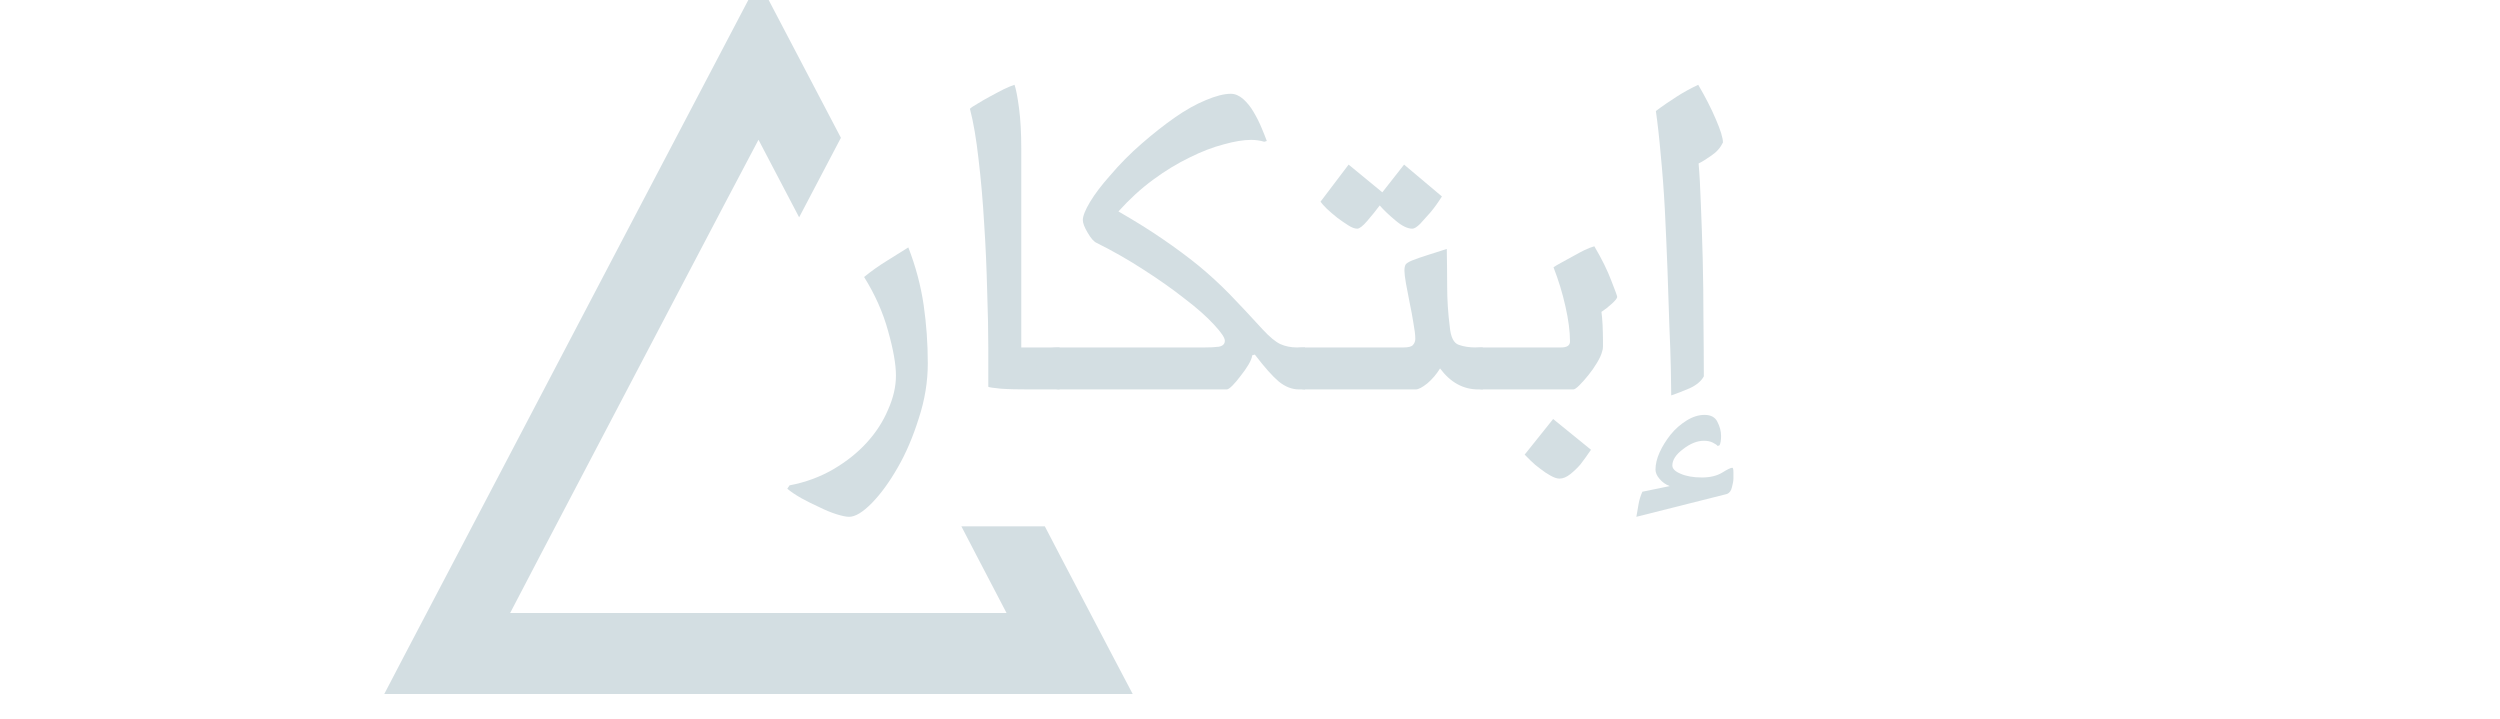 <svg xmlns="http://www.w3.org/2000/svg" xmlns:xlink="http://www.w3.org/1999/xlink" width="139" zoomAndPan="magnify" viewBox="0 0 104.25 30" height="40" preserveAspectRatio="xMidYMid meet" version="1.0"><defs><g/><clipPath id="fe08891198"><path d="M 16.023 0 L 47.234 0 L 47.234 28.945 L 16.023 28.945 Z M 16.023 0 " clip-rule="nonzero"/></clipPath></defs><g clip-path="url(#fe08891198)"><path fill="#d3dee2" d="M 46.387 27.332 L 44.184 23.129 L 43.57 21.949 L 40.09 21.949 L 40.703 23.129 L 41.973 25.562 L 21.273 25.562 L 22.543 23.129 L 28.055 12.621 L 30.219 8.5 L 31.629 5.828 L 33.324 9.062 L 35.066 5.746 L 31.629 -0.809 L 28.488 5.176 L 26.324 9.297 L 19.07 23.129 L 16.863 27.332 L 16.023 28.941 L 47.234 28.941 Z M 46.387 27.332 " fill-opacity="1" fill-rule="nonzero"/></g><g fill="#d3dee2" fill-opacity="1"><g transform="translate(34.205, 16.239)"><g><path d="M 3.672 -5.922 C 3.984 -5.117 4.195 -4.316 4.312 -3.516 C 4.426 -2.723 4.484 -1.914 4.484 -1.094 C 4.484 -0.32 4.359 0.441 4.109 1.203 C 3.867 1.973 3.578 2.656 3.234 3.25 C 2.891 3.852 2.531 4.348 2.156 4.734 C 1.781 5.117 1.461 5.312 1.203 5.312 C 1.078 5.312 0.898 5.273 0.672 5.203 C 0.441 5.129 0.203 5.031 -0.047 4.906 C -0.305 4.789 -0.555 4.664 -0.797 4.531 C -1.035 4.395 -1.227 4.266 -1.375 4.141 L -1.281 4 C -0.613 3.875 -0.004 3.648 0.547 3.328 C 1.098 3.004 1.562 2.633 1.938 2.219 C 2.32 1.801 2.617 1.344 2.828 0.844 C 3.047 0.352 3.156 -0.117 3.156 -0.578 C 3.156 -1.047 3.047 -1.664 2.828 -2.438 C 2.617 -3.207 2.285 -3.957 1.828 -4.688 C 2.117 -4.926 2.441 -5.156 2.797 -5.375 C 3.16 -5.602 3.453 -5.785 3.672 -5.922 Z M 3.672 -5.922 "/></g></g></g><g fill="#d3dee2" fill-opacity="1"><g transform="translate(39.462, 16.239)"><g><path d="M 4.719 0 L 3.484 0 C 2.984 0 2.578 -0.008 2.266 -0.031 C 1.961 -0.062 1.789 -0.086 1.75 -0.109 L 1.75 -1.75 C 1.75 -2.406 1.734 -3.191 1.703 -4.109 C 1.68 -5.035 1.641 -5.969 1.578 -6.906 C 1.523 -7.852 1.445 -8.75 1.344 -9.594 C 1.25 -10.445 1.129 -11.148 0.984 -11.703 C 1.035 -11.754 1.145 -11.828 1.312 -11.922 C 1.477 -12.023 1.648 -12.125 1.828 -12.219 C 2.016 -12.32 2.203 -12.422 2.391 -12.516 C 2.586 -12.609 2.738 -12.672 2.844 -12.703 C 2.906 -12.523 2.969 -12.203 3.031 -11.734 C 3.094 -11.266 3.125 -10.695 3.125 -10.031 L 3.125 -1.75 L 4.719 -1.75 Z M 4.719 0 "/></g></g></g><g fill="#d3dee2" fill-opacity="1"><g transform="translate(44.17, 16.239)"><g><path d="M 10.25 0 L 10 0 C 9.707 0 9.426 -0.109 9.156 -0.328 C 8.895 -0.547 8.562 -0.922 8.156 -1.453 L 8.047 -1.422 C 8.035 -1.316 7.984 -1.188 7.891 -1.031 C 7.797 -0.875 7.688 -0.719 7.562 -0.562 C 7.445 -0.406 7.332 -0.27 7.219 -0.156 C 7.113 -0.051 7.035 0 6.984 0 L 0 0 C -0.113 0 -0.223 -0.035 -0.328 -0.109 C -0.441 -0.18 -0.547 -0.27 -0.641 -0.375 C -0.742 -0.488 -0.82 -0.609 -0.875 -0.734 C -0.926 -0.867 -0.953 -0.988 -0.953 -1.094 C -0.953 -1.238 -0.891 -1.383 -0.766 -1.531 C -0.641 -1.676 -0.383 -1.75 0 -1.75 L 6.047 -1.75 C 6.285 -1.75 6.488 -1.758 6.656 -1.781 C 6.82 -1.812 6.906 -1.895 6.906 -2.031 C 6.906 -2.156 6.754 -2.379 6.453 -2.703 C 6.148 -3.035 5.742 -3.395 5.234 -3.781 C 4.734 -4.176 4.164 -4.578 3.531 -4.984 C 2.895 -5.398 2.238 -5.773 1.562 -6.109 C 1.445 -6.16 1.32 -6.301 1.188 -6.531 C 1.051 -6.758 0.984 -6.938 0.984 -7.062 C 0.984 -7.227 1.082 -7.477 1.281 -7.812 C 1.488 -8.156 1.766 -8.52 2.109 -8.906 C 2.523 -9.395 2.969 -9.844 3.438 -10.25 C 3.914 -10.664 4.379 -11.031 4.828 -11.344 C 5.273 -11.656 5.703 -11.895 6.109 -12.062 C 6.523 -12.238 6.875 -12.328 7.156 -12.328 C 7.332 -12.328 7.504 -12.254 7.672 -12.109 C 7.836 -11.961 7.984 -11.781 8.109 -11.562 C 8.234 -11.352 8.344 -11.133 8.438 -10.906 C 8.531 -10.688 8.602 -10.504 8.656 -10.359 L 8.547 -10.328 C 8.379 -10.379 8.195 -10.406 8 -10.406 C 7.688 -10.406 7.305 -10.344 6.859 -10.219 C 6.41 -10.102 5.938 -9.922 5.438 -9.672 C 4.938 -9.43 4.43 -9.125 3.922 -8.75 C 3.41 -8.375 2.926 -7.93 2.469 -7.422 C 3.195 -7.004 3.82 -6.613 4.344 -6.25 C 4.863 -5.895 5.348 -5.535 5.797 -5.172 C 6.242 -4.805 6.676 -4.41 7.094 -3.984 C 7.508 -3.555 7.973 -3.062 8.484 -2.5 C 8.773 -2.188 9.02 -1.984 9.219 -1.891 C 9.426 -1.797 9.66 -1.75 9.922 -1.75 L 10.25 -1.75 Z M 10.25 0 "/></g></g></g><g fill="#d3dee2" fill-opacity="1"><g transform="translate(54.409, 16.239)"><g><path d="M 3.234 -8.219 L 4.141 -9.375 L 5.719 -8.047 C 5.562 -7.797 5.398 -7.57 5.234 -7.375 C 5.086 -7.207 4.945 -7.051 4.812 -6.906 C 4.676 -6.77 4.566 -6.703 4.484 -6.703 C 4.285 -6.703 4.051 -6.816 3.781 -7.047 C 3.508 -7.273 3.289 -7.484 3.125 -7.672 C 2.977 -7.473 2.805 -7.258 2.609 -7.031 C 2.422 -6.812 2.281 -6.703 2.188 -6.703 C 2.082 -6.703 1.957 -6.75 1.812 -6.844 C 1.664 -6.938 1.516 -7.039 1.359 -7.156 C 1.203 -7.281 1.055 -7.406 0.922 -7.531 C 0.797 -7.656 0.707 -7.754 0.656 -7.828 L 1.828 -9.375 Z M 7.422 0 L 7.234 0 C 6.609 0 6.078 -0.289 5.641 -0.875 C 5.492 -0.633 5.316 -0.426 5.109 -0.25 C 4.898 -0.082 4.738 0 4.625 0 L 0 0 C -0.113 0 -0.223 -0.035 -0.328 -0.109 C -0.441 -0.18 -0.547 -0.27 -0.641 -0.375 C -0.742 -0.488 -0.82 -0.609 -0.875 -0.734 C -0.926 -0.867 -0.953 -0.988 -0.953 -1.094 C -0.953 -1.238 -0.891 -1.383 -0.766 -1.531 C -0.641 -1.676 -0.383 -1.75 0 -1.75 L 4.109 -1.75 C 4.328 -1.75 4.461 -1.785 4.516 -1.859 C 4.578 -1.93 4.609 -2.016 4.609 -2.109 C 4.609 -2.273 4.582 -2.492 4.531 -2.766 C 4.488 -3.035 4.438 -3.316 4.375 -3.609 C 4.32 -3.898 4.27 -4.172 4.219 -4.422 C 4.176 -4.672 4.156 -4.848 4.156 -4.953 C 4.156 -5.066 4.172 -5.148 4.203 -5.203 C 4.234 -5.254 4.32 -5.312 4.469 -5.375 C 4.645 -5.445 4.867 -5.523 5.141 -5.609 C 5.422 -5.703 5.68 -5.785 5.922 -5.859 C 5.93 -5.348 5.938 -4.82 5.938 -4.281 C 5.938 -3.75 5.973 -3.191 6.047 -2.609 C 6.086 -2.18 6.211 -1.93 6.422 -1.859 C 6.629 -1.785 6.863 -1.75 7.125 -1.75 L 7.422 -1.75 Z M 7.422 0 "/></g></g></g><g fill="#d3dee2" fill-opacity="1"><g transform="translate(61.828, 16.239)"><g><path d="M 4.516 2.516 C 4.367 2.734 4.223 2.938 4.078 3.125 C 3.953 3.27 3.812 3.406 3.656 3.531 C 3.5 3.656 3.348 3.719 3.203 3.719 C 3.098 3.719 2.973 3.676 2.828 3.594 C 2.691 3.52 2.551 3.426 2.406 3.312 C 2.258 3.207 2.125 3.094 2 2.969 C 1.883 2.852 1.801 2.77 1.75 2.719 L 2.938 1.234 Z M 0 0 C -0.113 0 -0.223 -0.035 -0.328 -0.109 C -0.441 -0.18 -0.547 -0.27 -0.641 -0.375 C -0.742 -0.488 -0.82 -0.609 -0.875 -0.734 C -0.926 -0.867 -0.953 -0.988 -0.953 -1.094 C -0.953 -1.238 -0.891 -1.383 -0.766 -1.531 C -0.641 -1.676 -0.383 -1.75 0 -1.75 L 3.266 -1.75 C 3.516 -1.75 3.641 -1.832 3.641 -2 C 3.641 -2.414 3.578 -2.898 3.453 -3.453 C 3.328 -4.016 3.16 -4.562 2.953 -5.094 C 3.023 -5.145 3.141 -5.211 3.297 -5.297 C 3.453 -5.379 3.613 -5.469 3.781 -5.562 C 3.945 -5.656 4.102 -5.738 4.25 -5.812 C 4.406 -5.883 4.539 -5.938 4.656 -5.969 C 4.969 -5.438 5.203 -4.961 5.359 -4.547 C 5.523 -4.129 5.609 -3.898 5.609 -3.859 C 5.609 -3.805 5.535 -3.711 5.391 -3.578 C 5.242 -3.441 5.098 -3.328 4.953 -3.234 C 4.973 -3.086 4.988 -2.906 5 -2.688 C 5.008 -2.469 5.016 -2.254 5.016 -2.047 C 5.016 -1.973 5.016 -1.891 5.016 -1.797 C 5.016 -1.711 5.004 -1.645 4.984 -1.594 C 4.953 -1.457 4.879 -1.297 4.766 -1.109 C 4.66 -0.93 4.539 -0.758 4.406 -0.594 C 4.281 -0.438 4.156 -0.297 4.031 -0.172 C 3.914 -0.055 3.832 0 3.781 0 Z M 0 0 "/></g></g></g><g fill="#d3dee2" fill-opacity="1"><g transform="translate(67.878, 16.239)"><g><path d="M 1.172 -11.609 C 1.461 -11.828 1.75 -12.023 2.031 -12.203 C 2.32 -12.391 2.625 -12.555 2.938 -12.703 C 3.238 -12.191 3.484 -11.711 3.672 -11.266 C 3.867 -10.816 3.969 -10.492 3.969 -10.297 C 3.863 -10.078 3.703 -9.895 3.484 -9.75 C 3.273 -9.602 3.098 -9.492 2.953 -9.422 C 2.992 -9.004 3.023 -8.441 3.047 -7.734 C 3.078 -7.035 3.102 -6.273 3.125 -5.453 C 3.145 -4.629 3.156 -3.785 3.156 -2.922 C 3.164 -2.066 3.172 -1.273 3.172 -0.547 C 3.066 -0.348 2.867 -0.18 2.578 -0.047 C 2.285 0.078 2.031 0.176 1.812 0.25 C 1.812 0.039 1.805 -0.316 1.797 -0.828 C 1.785 -1.348 1.766 -1.961 1.734 -2.672 C 1.711 -3.391 1.688 -4.164 1.656 -5 C 1.625 -5.844 1.586 -6.672 1.547 -7.484 C 1.504 -8.297 1.445 -9.062 1.375 -9.781 C 1.312 -10.508 1.242 -11.117 1.172 -11.609 Z M 4.406 3.719 C 4.406 3.812 4.383 3.93 4.344 4.078 C 4.312 4.223 4.242 4.316 4.141 4.359 L 0.359 5.312 C 0.391 5.113 0.422 4.93 0.453 4.766 C 0.484 4.598 0.535 4.43 0.609 4.266 L 1.75 4.031 C 1.582 3.969 1.441 3.867 1.328 3.734 C 1.211 3.598 1.156 3.469 1.156 3.344 C 1.156 3.125 1.211 2.883 1.328 2.625 C 1.441 2.375 1.594 2.129 1.781 1.891 C 1.977 1.648 2.203 1.453 2.453 1.297 C 2.703 1.141 2.953 1.062 3.203 1.062 C 3.461 1.062 3.641 1.156 3.734 1.344 C 3.836 1.539 3.891 1.738 3.891 1.938 C 3.891 2.125 3.867 2.254 3.828 2.328 L 3.75 2.359 C 3.719 2.316 3.648 2.27 3.547 2.219 C 3.441 2.164 3.316 2.141 3.172 2.141 C 2.898 2.141 2.613 2.254 2.312 2.484 C 2.008 2.711 1.859 2.941 1.859 3.172 C 1.859 3.305 1.973 3.422 2.203 3.516 C 2.43 3.617 2.727 3.672 3.094 3.672 C 3.438 3.672 3.719 3.602 3.938 3.469 C 4.156 3.332 4.297 3.266 4.359 3.266 C 4.391 3.266 4.406 3.332 4.406 3.469 C 4.406 3.602 4.406 3.688 4.406 3.719 Z M 4.406 3.719 "/></g></g></g></svg>